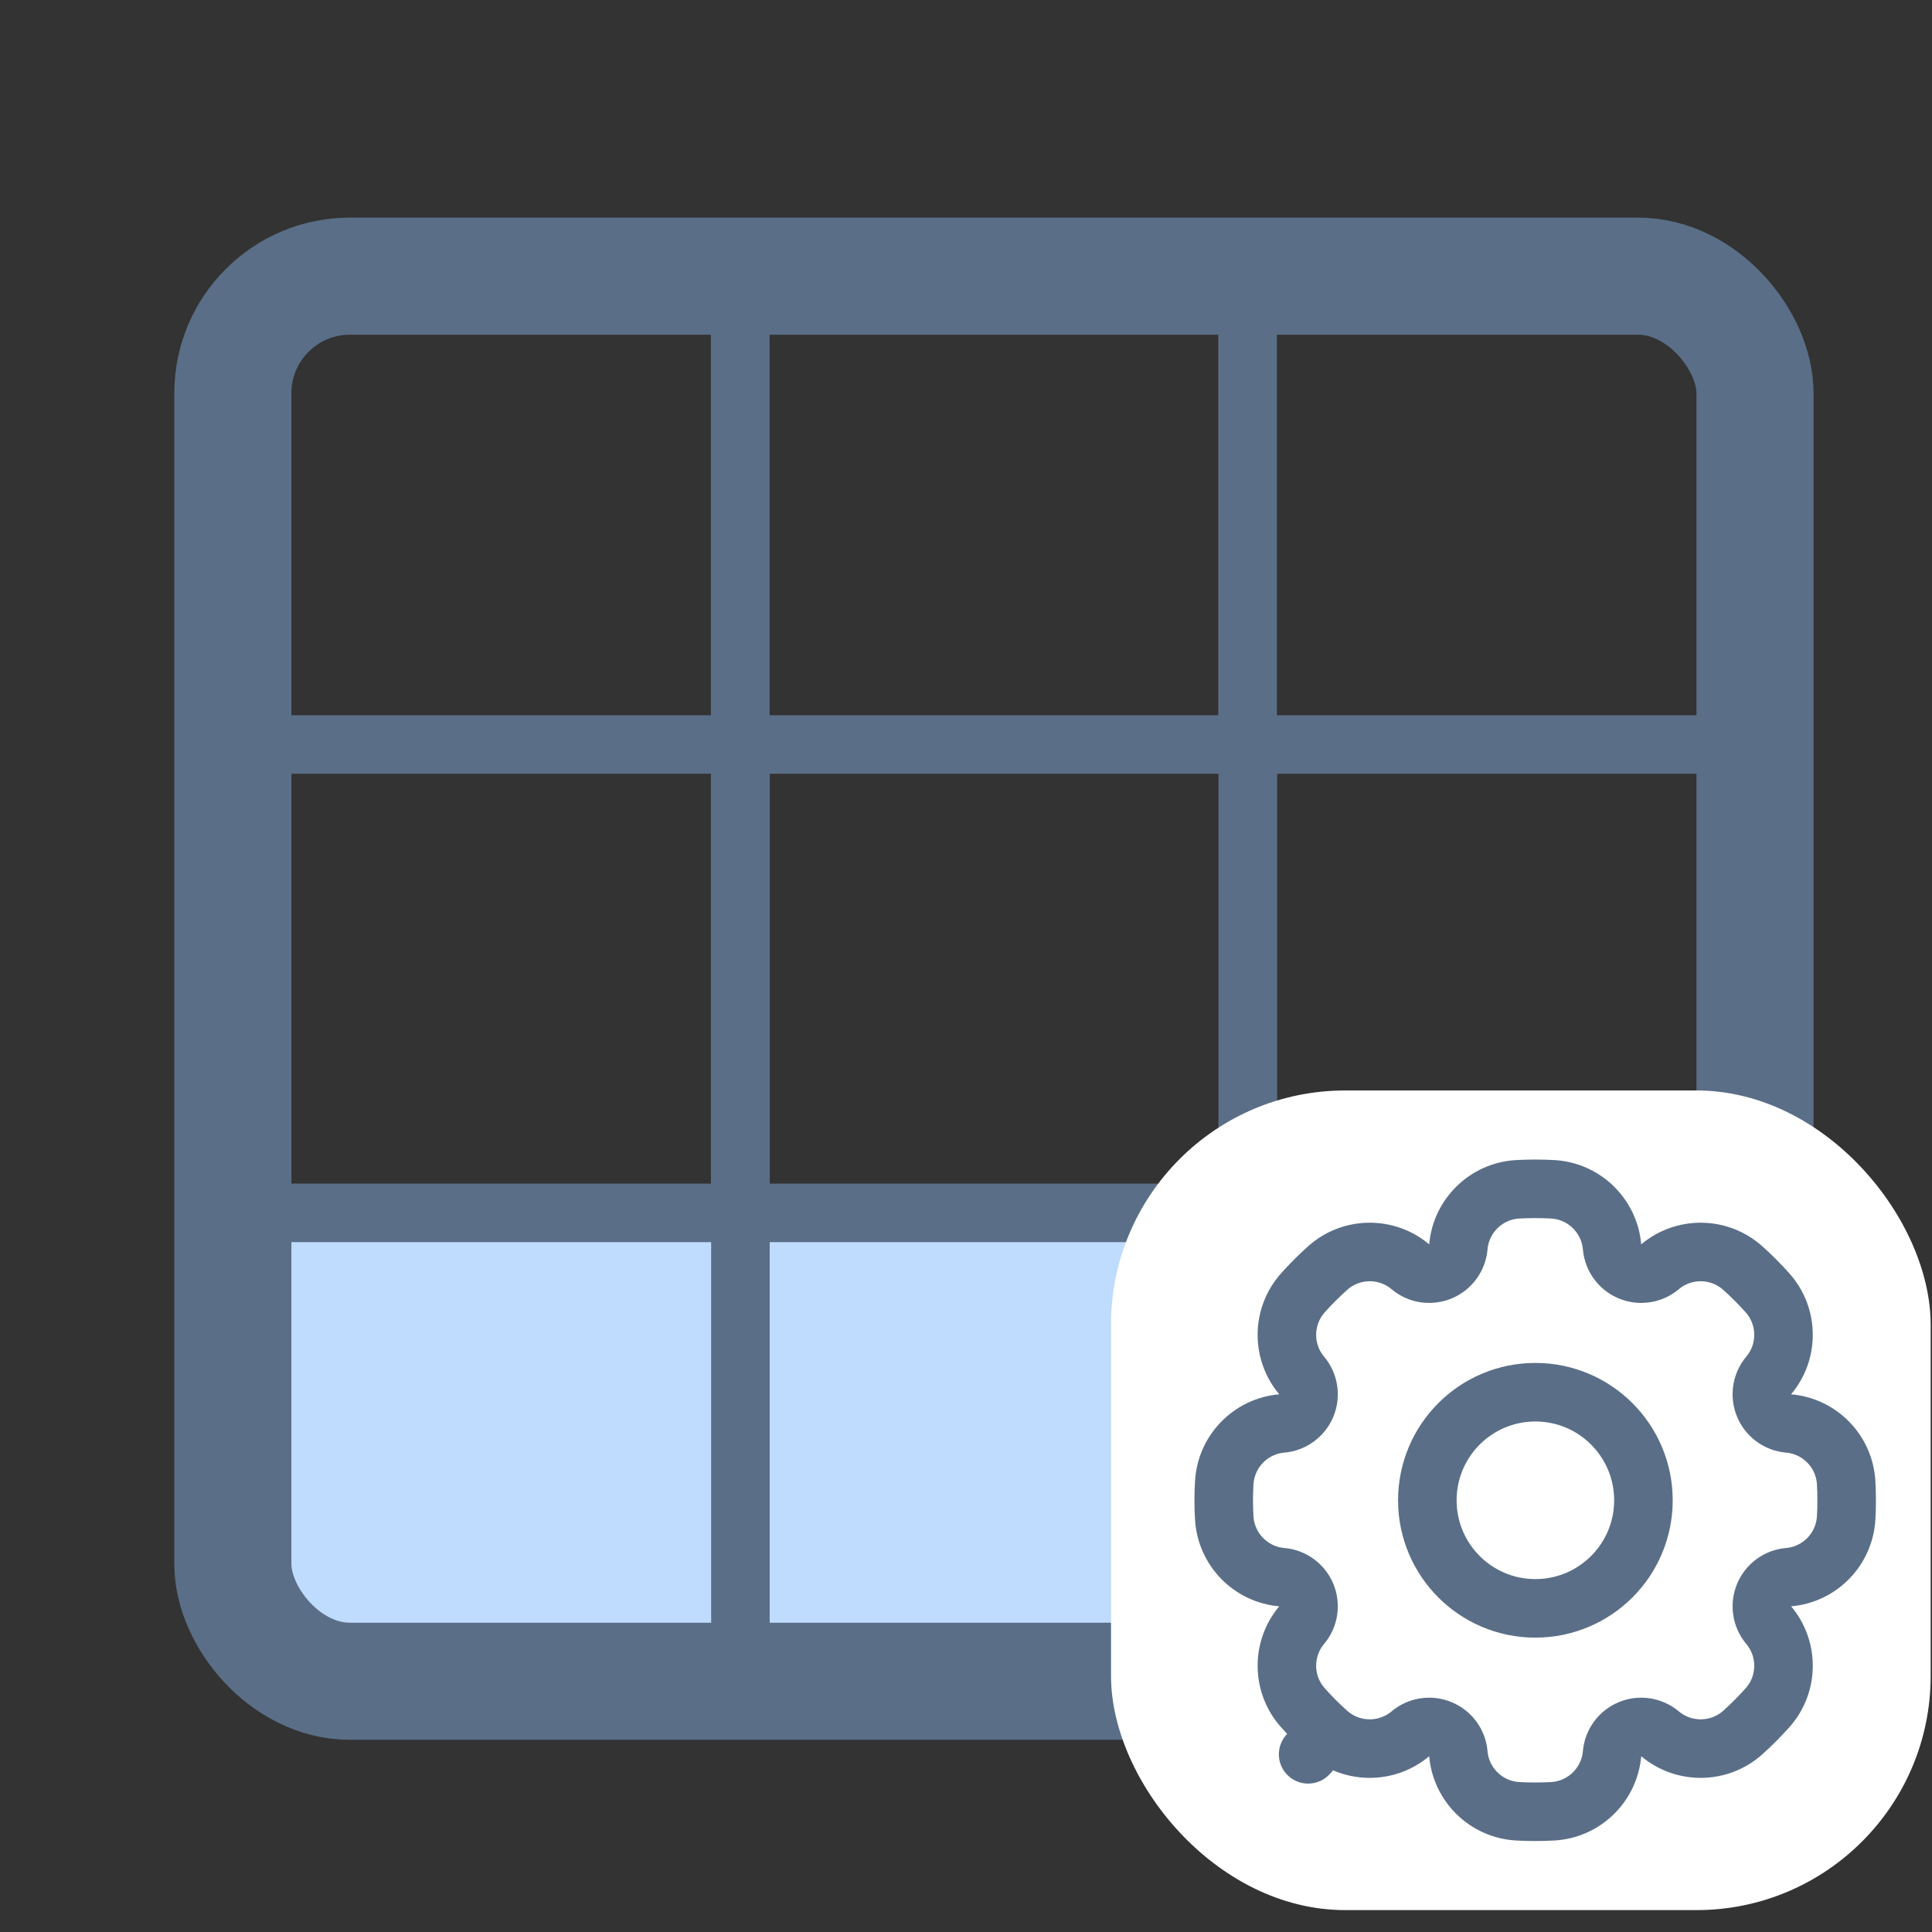 <svg width="33" height="33" viewBox="0 0 33 33" fill="none" xmlns="http://www.w3.org/2000/svg">
<rect x="0" y="0" width="33" height="33" fill="#333333" stroke="none"/>
<g clip-path="url(#clip0_371_13522)">
<rect x="4.555" y="20.717" width="25.43" height="8" fill="#BFDBFE"/>
<path d="M12.643 12.717V4.717H3.977V12.717M12.643 12.717H3.977M12.643 12.717V20.717H3.977V12.717M3.98 20.717H12.647V28.717H3.98V20.717ZM12.645 4.717H21.311V12.717H12.645V4.717ZM12.648 12.717H21.315V20.717H12.648V12.717ZM21.309 4.717H29.975V12.717H21.309V4.717ZM21.312 12.717H29.979V20.717H21.312V12.717ZM21.316 20.717H29.983V28.717H21.316V20.717Z" stroke="#5A6E87"/>
</g>
<rect x="3.977" y="4.717" width="26" height="24" rx="2" stroke="#5A6E87" stroke-width="2"/>
<g clip-path="url(#clip1_371_13522)">
<rect x="18.977" y="18.626" width="14" height="14" rx="4" fill="white"/>
<path d="M30.551 26.939C30.365 26.955 30.203 27.073 30.132 27.246C30.061 27.418 30.091 27.616 30.211 27.759C30.552 28.163 30.551 28.767 30.189 29.171C30.056 29.32 29.916 29.46 29.768 29.593C29.363 29.955 28.759 29.955 28.355 29.615C28.212 29.495 28.014 29.464 27.842 29.536C27.669 29.607 27.551 29.769 27.535 29.955C27.49 30.481 27.062 30.908 26.52 30.938C26.421 30.944 26.322 30.946 26.222 30.946C26.123 30.946 26.023 30.944 25.925 30.938C25.382 30.908 24.955 30.481 24.91 29.955C24.894 29.769 24.776 29.607 24.603 29.536C24.43 29.464 24.232 29.495 24.09 29.615C23.686 29.955 23.082 29.955 22.677 29.593L22.344 29.965L22.677 29.593C22.529 29.46 22.388 29.32 22.256 29.171C21.894 28.767 21.893 28.163 22.233 27.759C22.354 27.616 22.384 27.418 22.313 27.246C22.241 27.073 22.08 26.955 21.893 26.939C21.367 26.894 20.941 26.466 20.911 25.924C20.905 25.825 20.902 25.726 20.902 25.626C20.902 25.526 20.905 25.427 20.911 25.329C20.941 24.786 21.367 24.359 21.893 24.314C22.08 24.298 22.241 24.179 22.313 24.007C22.384 23.834 22.354 23.636 22.233 23.493C21.893 23.09 21.894 22.486 22.256 22.081C22.388 21.933 22.529 21.792 22.677 21.66C23.082 21.297 23.686 21.297 24.09 21.637C24.232 21.758 24.43 21.788 24.603 21.717C24.776 21.645 24.894 21.483 24.91 21.297C24.955 20.771 25.382 20.344 25.925 20.314C26.023 20.309 26.123 20.306 26.222 20.306C26.322 20.306 26.421 20.309 26.52 20.314C27.062 20.344 27.49 20.771 27.535 21.297C27.551 21.483 27.669 21.645 27.842 21.717C28.014 21.788 28.212 21.758 28.355 21.637C28.759 21.297 29.363 21.297 29.768 21.66C29.916 21.792 30.056 21.933 30.189 22.081C30.551 22.486 30.552 23.09 30.211 23.493C30.091 23.636 30.061 23.834 30.132 24.007C30.203 24.179 30.365 24.298 30.551 24.314C31.078 24.359 31.504 24.786 31.534 25.329C31.54 25.427 31.542 25.526 31.542 25.626C31.542 25.726 31.54 25.825 31.534 25.924C31.504 26.466 31.078 26.894 30.551 26.939ZM26.225 27.472C27.245 27.472 28.071 26.645 28.071 25.626C28.071 24.607 27.245 23.78 26.225 23.78C25.206 23.78 24.38 24.607 24.38 25.626C24.38 26.645 25.206 27.472 26.225 27.472Z" stroke="#5A6E87" stroke-linecap="round" stroke-linejoin="round"/>
</g>
<defs>
<clipPath id="clip0_371_13522">
<rect x="3.977" y="4.717" width="26" height="24" rx="2" fill="white"/>
</clipPath>
<clipPath id="clip1_371_13522">
<rect x="18.977" y="18.626" width="14" height="14" rx="4" fill="white"/>
</clipPath>
</defs>
</svg>
